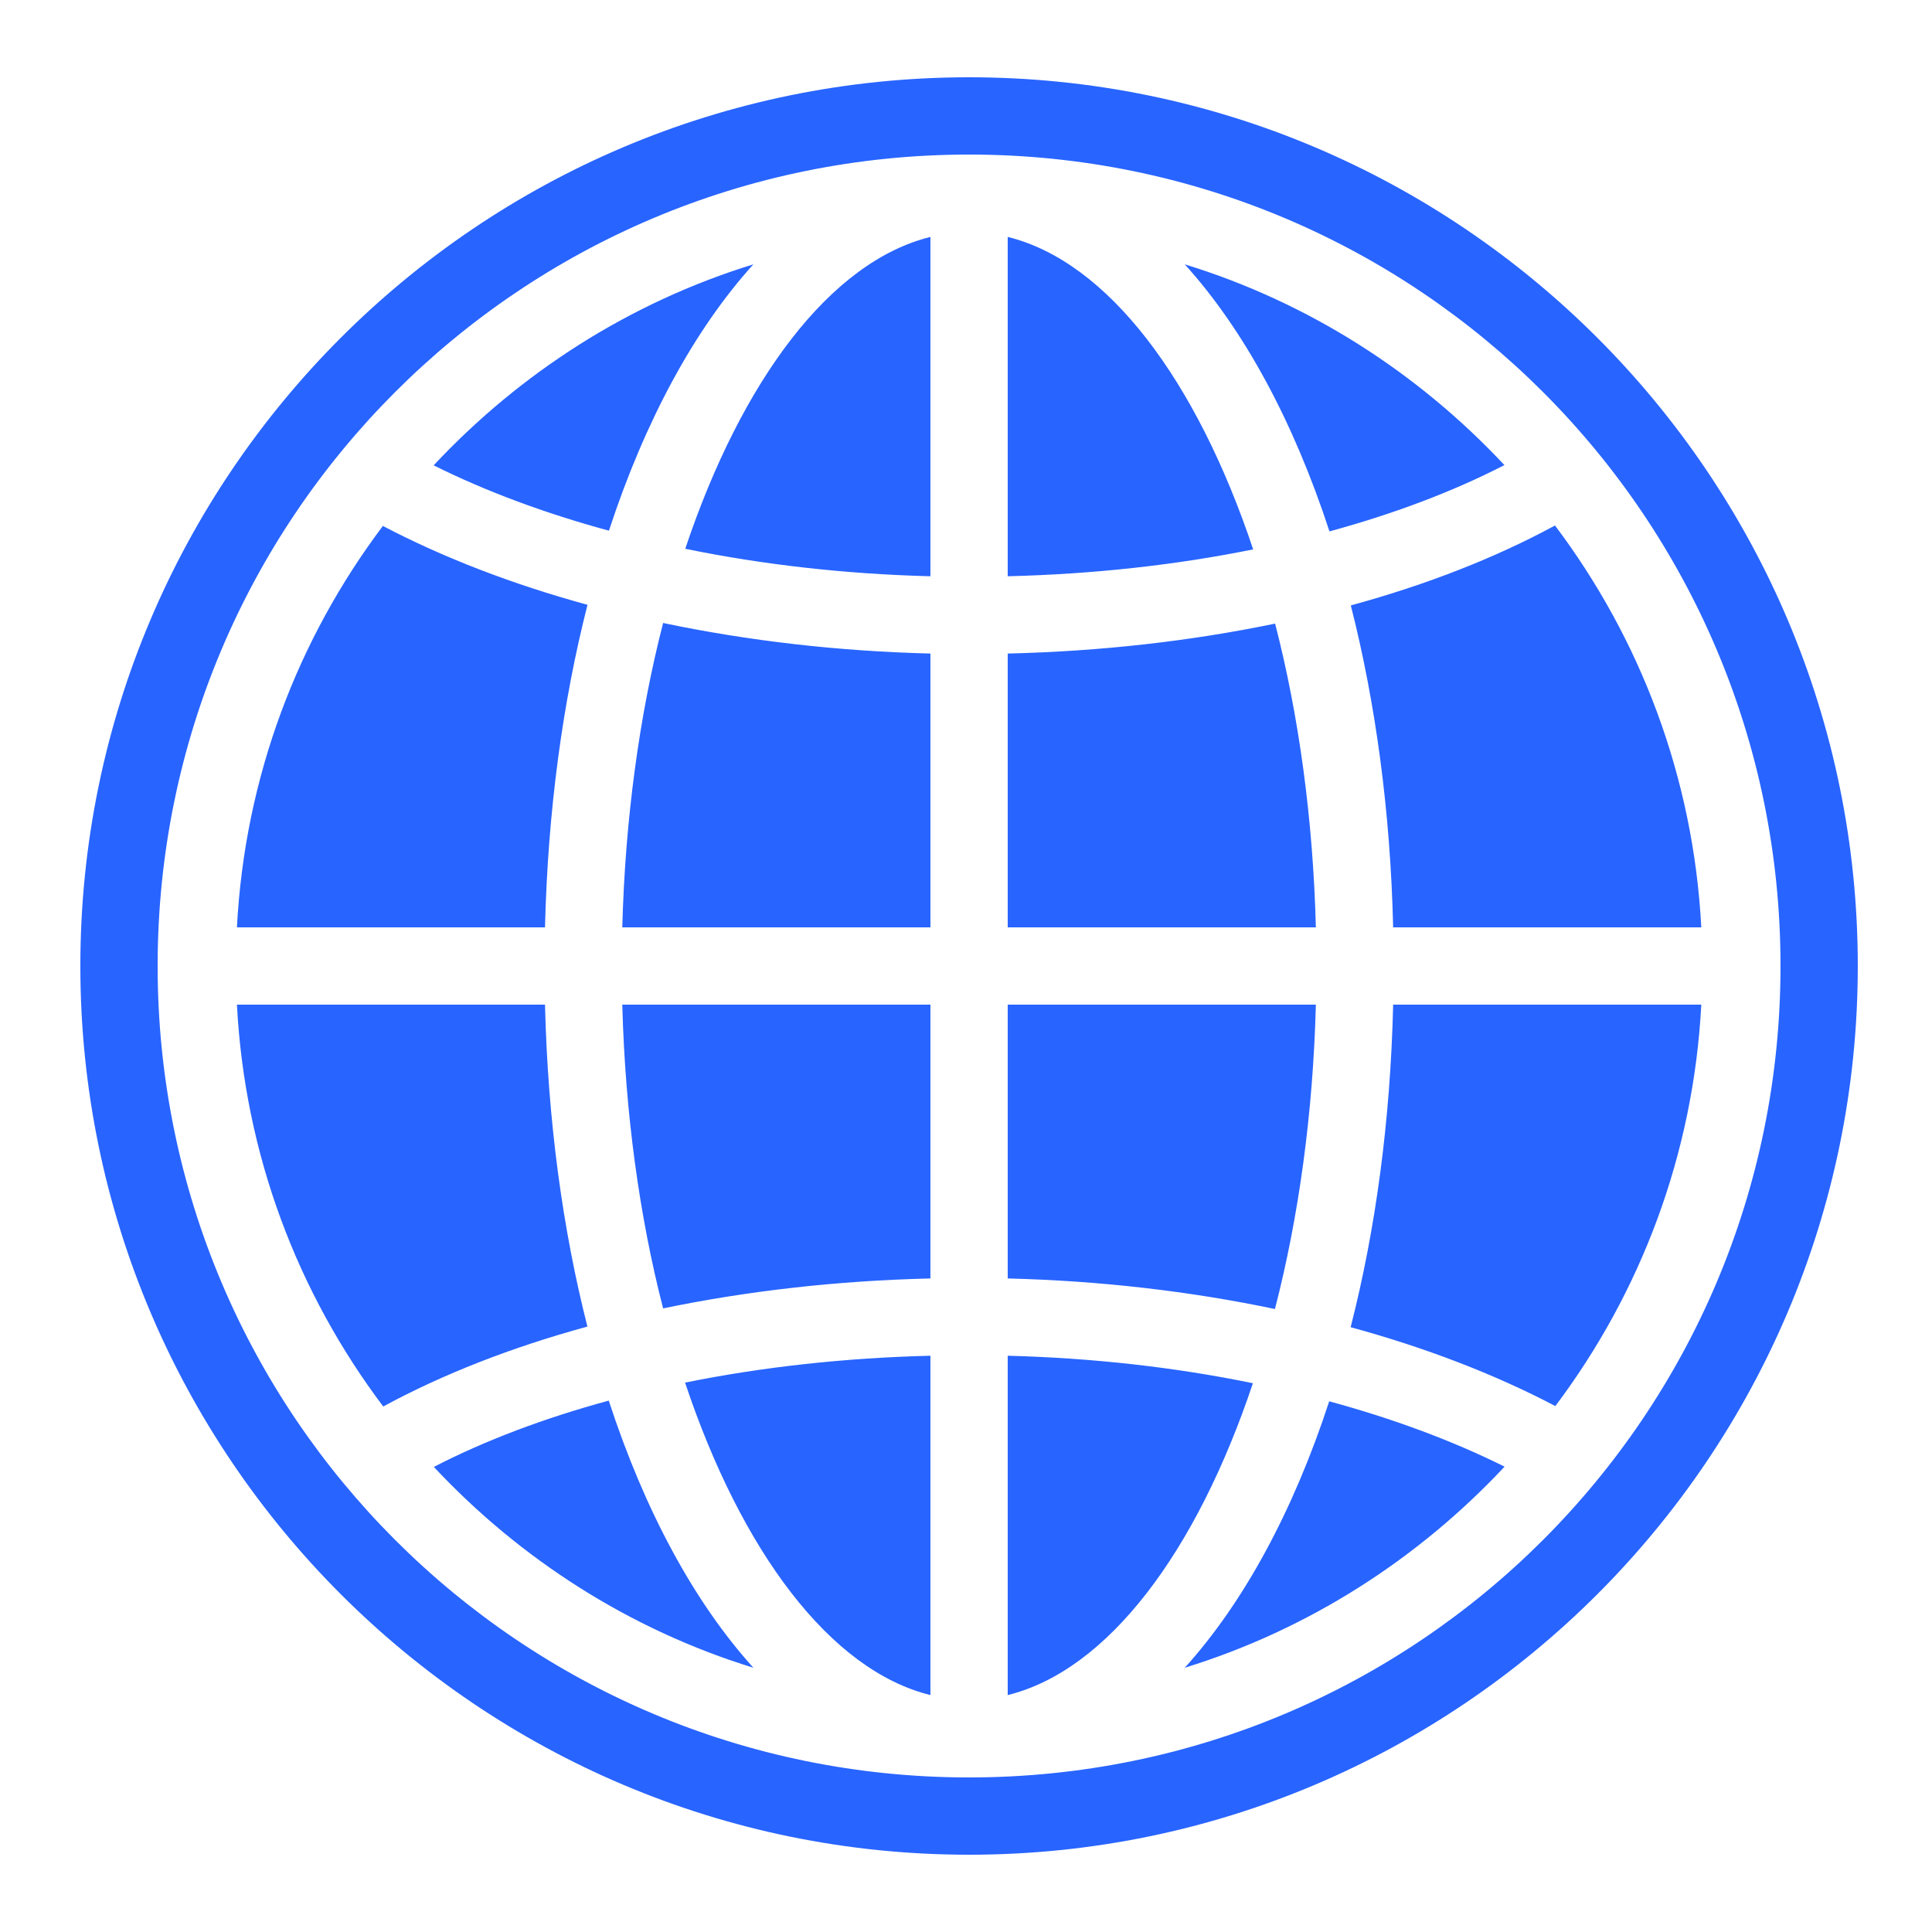 <svg width="22" height="22" viewBox="0 0 22 22" fill="none" xmlns="http://www.w3.org/2000/svg">
<path d="M11.035 0.88C5.451 0.88 0.915 5.416 0.915 11C0.915 16.584 5.451 21.12 11.035 21.12C16.619 21.12 21.155 16.584 21.155 11C21.155 5.416 16.619 0.88 11.035 0.88ZM11.035 1.76C16.144 1.76 20.275 5.892 20.275 11C20.275 16.108 16.144 20.24 11.035 20.24C5.927 20.24 1.795 16.108 1.795 11C1.795 5.892 5.927 1.76 11.035 1.76ZM10.595 2.698C9.455 2.979 8.446 4.33 7.803 6.249C8.689 6.431 9.629 6.537 10.595 6.562V2.698ZM11.475 2.698V6.562C12.451 6.538 13.392 6.434 14.27 6.256C13.628 4.333 12.617 2.979 11.475 2.698ZM8.579 3.01C7.169 3.444 5.922 4.247 4.938 5.299C5.537 5.597 6.209 5.846 6.934 6.043C7.345 4.79 7.908 3.751 8.579 3.01ZM13.491 3.01C14.164 3.753 14.728 4.795 15.139 6.051C15.87 5.852 16.543 5.599 17.131 5.296C16.147 4.245 14.901 3.443 13.491 3.01ZM17.707 5.984C17.026 6.353 16.243 6.659 15.382 6.894C15.664 8.002 15.833 9.24 15.864 10.56H19.373C19.283 8.848 18.678 7.273 17.707 5.984ZM4.36 5.989C3.39 7.277 2.787 8.85 2.698 10.56H6.206C6.238 9.237 6.407 7.997 6.69 6.887C5.838 6.654 5.052 6.352 4.36 5.989ZM7.551 7.094C7.281 8.144 7.119 9.322 7.086 10.56H10.595V7.442C9.545 7.416 8.518 7.297 7.551 7.094ZM14.52 7.101C13.562 7.3 12.536 7.417 11.475 7.442V10.56H14.984C14.952 9.324 14.79 8.149 14.52 7.101ZM2.698 11.44C2.787 13.152 3.392 14.727 4.364 16.016C5.044 15.647 5.828 15.341 6.689 15.106C6.407 13.998 6.238 12.76 6.206 11.44H2.698ZM7.086 11.44C7.119 12.675 7.281 13.851 7.551 14.899C8.509 14.7 9.535 14.583 10.595 14.558V11.44H7.086ZM11.475 11.44V14.558C12.526 14.584 13.552 14.703 14.518 14.906C14.789 13.857 14.952 12.678 14.984 11.44H11.475ZM15.864 11.44C15.833 12.763 15.664 14.003 15.38 15.113C16.233 15.346 17.019 15.648 17.711 16.011C18.68 14.723 19.283 13.15 19.373 11.44H15.864ZM10.595 15.438C9.62 15.462 8.679 15.566 7.801 15.744C8.443 17.666 9.454 19.021 10.595 19.302V15.438ZM11.475 15.438V19.302C12.616 19.021 13.625 17.67 14.267 15.751C13.382 15.569 12.441 15.463 11.475 15.438ZM6.932 15.949C6.2 16.148 5.528 16.401 4.94 16.704C5.924 17.755 7.17 18.557 8.579 18.991C7.906 18.247 7.342 17.205 6.932 15.949ZM15.136 15.957C14.726 17.21 14.162 18.249 13.491 18.991C14.901 18.556 16.148 17.753 17.133 16.701C16.534 16.403 15.861 16.154 15.136 15.957Z" fill="#2864FF"/>
</svg>
